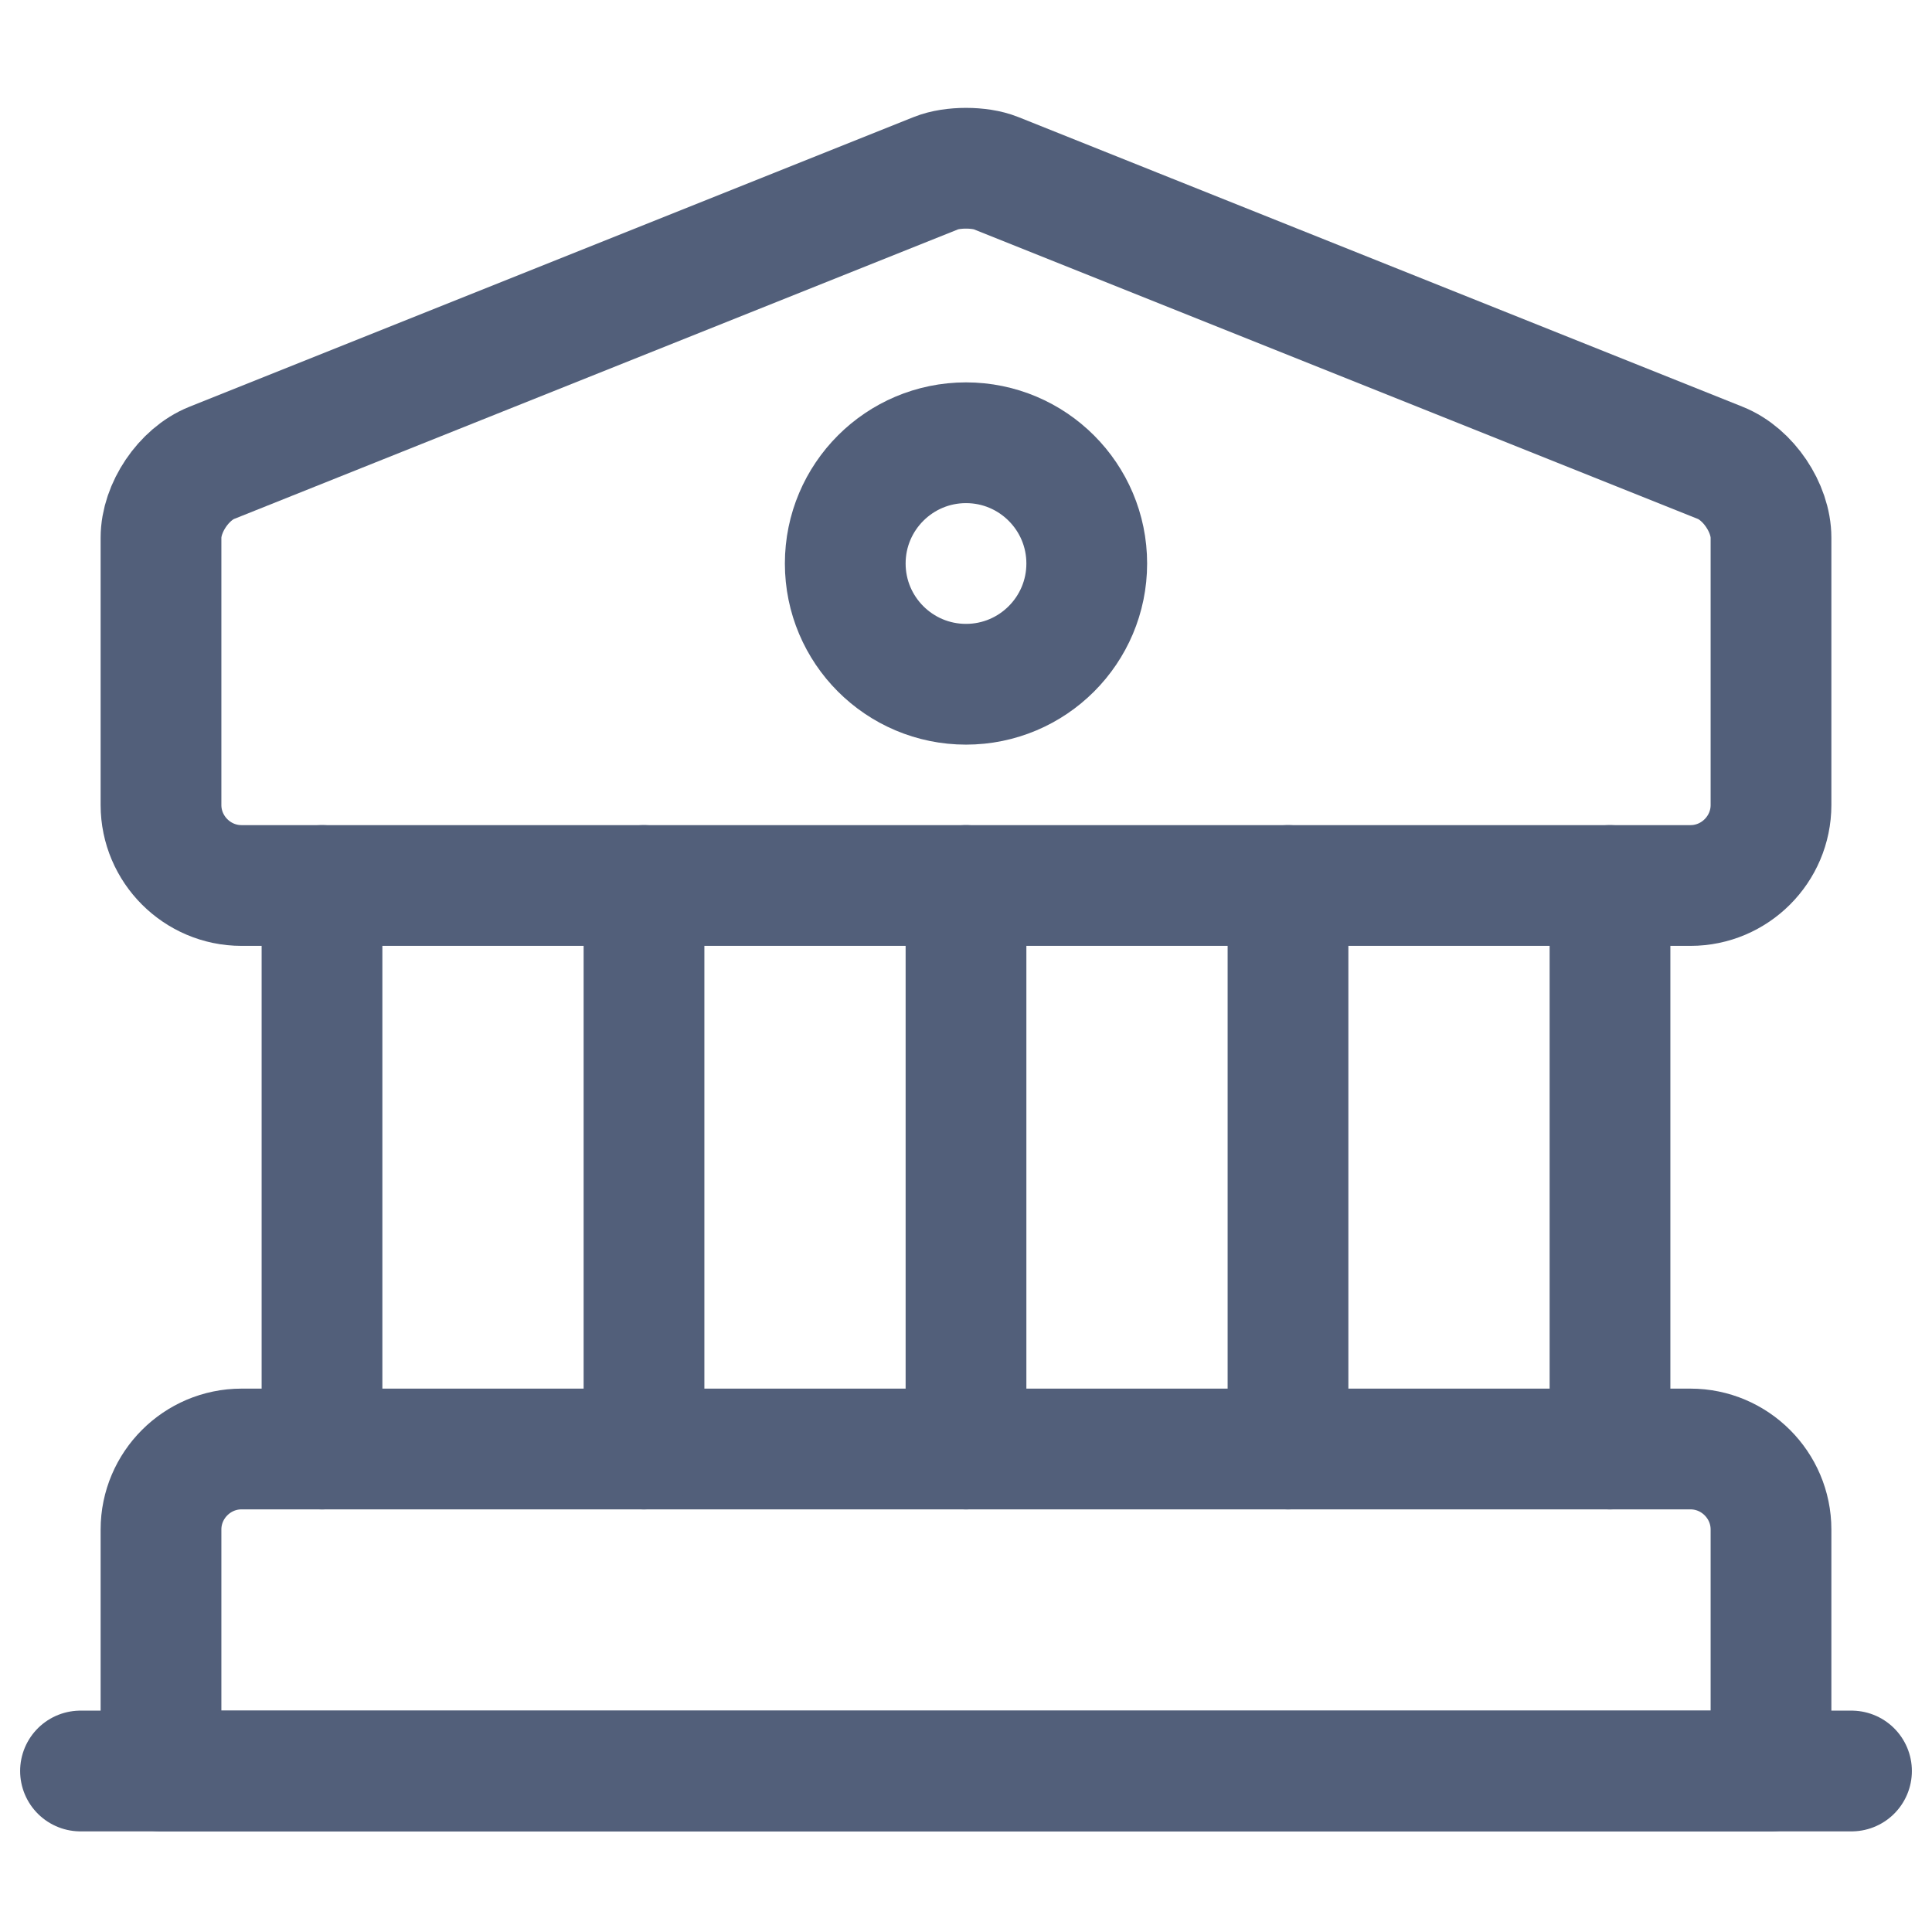 <svg width="24" height="24" viewBox="0 0 24 24" fill="none" xmlns="http://www.w3.org/2000/svg">
<path d="M12.37 2.15L21.37 5.75C21.72 5.89 22 6.31 22 6.68V10C22 10.55 21.55 11 21 11H3C2.45 11 2 10.55 2 10V6.68C2 6.31 2.28 5.89 2.63 5.75L11.63 2.15C11.83 2.07 12.17 2.07 12.37 2.15Z" stroke="#525F7A" stroke-width="1.5" stroke-miterlimit="10" stroke-linecap="round" stroke-linejoin="round"/>
<path d="M22 22H2V19C2 18.45 2.45 18 3 18H21C21.55 18 22 18.45 22 19V22Z" stroke="#525F7A" stroke-width="1.5" stroke-miterlimit="10" stroke-linecap="round" stroke-linejoin="round"/>
<path d="M4 18V11" stroke="#525F7A" stroke-width="1.5" stroke-miterlimit="10" stroke-linecap="round" stroke-linejoin="round"/>
<path d="M8 18V11" stroke="#525F7A" stroke-width="1.5" stroke-miterlimit="10" stroke-linecap="round" stroke-linejoin="round"/>
<path d="M12 18V11" stroke="#525F7A" stroke-width="1.5" stroke-miterlimit="10" stroke-linecap="round" stroke-linejoin="round"/>
<path d="M16 18V11" stroke="#525F7A" stroke-width="1.5" stroke-miterlimit="10" stroke-linecap="round" stroke-linejoin="round"/>
<path d="M20 18V11" stroke="#525F7A" stroke-width="1.5" stroke-miterlimit="10" stroke-linecap="round" stroke-linejoin="round"/>
<path d="M1 22H23" stroke="#525F7A" stroke-width="1.5" stroke-miterlimit="10" stroke-linecap="round" stroke-linejoin="round"/>
<path d="M12 8.5C12.828 8.5 13.5 7.828 13.5 7C13.5 6.172 12.828 5.5 12 5.5C11.172 5.5 10.5 6.172 10.5 7C10.5 7.828 11.172 8.5 12 8.5Z" stroke="#525F7A" stroke-width="1.5" stroke-miterlimit="10" stroke-linecap="round" stroke-linejoin="round"/>
</svg>

